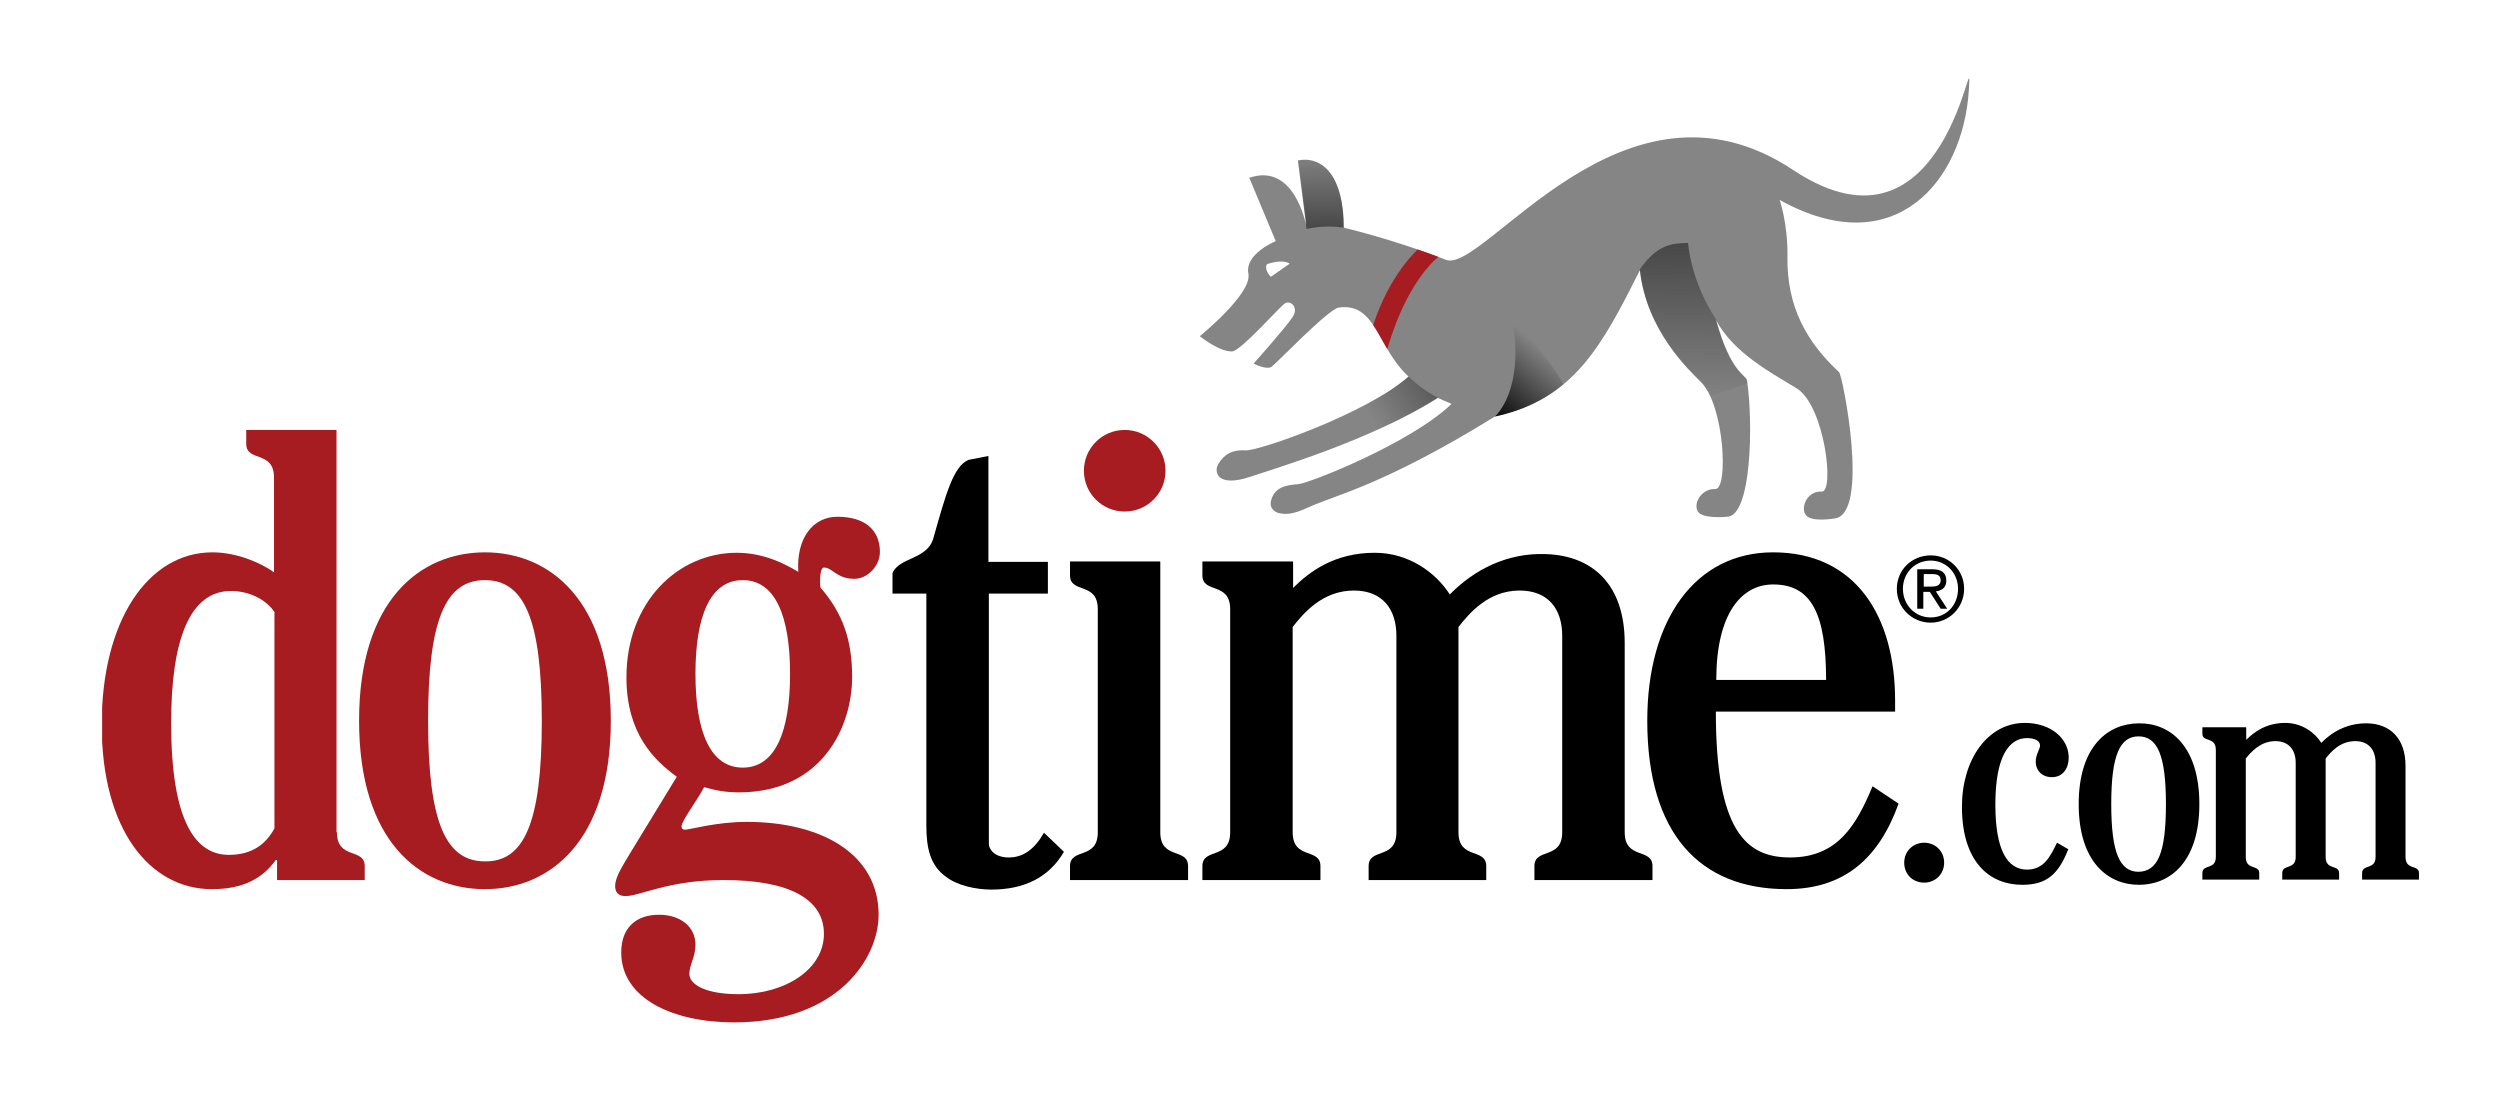 <?xml version="1.0" encoding="utf-8"?>
<!-- Generator: Adobe Illustrator 25.2.1, SVG Export Plug-In . SVG Version: 6.00 Build 0)  -->
<svg version="1.1" id="LOGO" xmlns="http://www.w3.org/2000/svg" xmlns:xlink="http://www.w3.org/1999/xlink" x="0px" y="0px"
	 viewBox="0 0 576 252" style="enable-background:new 0 0 576 252;" xml:space="preserve">
<style type="text/css">
	.st0{opacity:0.48;}
	.st1{clip-path:url(#SVGID_2_);fill:#A61C20;}
	.st2{clip-path:url(#SVGID_4_);fill:url(#SVGID_5_);}
	.st3{clip-path:url(#SVGID_7_);fill:url(#SVGID_8_);}
	.st4{clip-path:url(#SVGID_10_);fill:url(#SVGID_11_);}
	.st5{clip-path:url(#SVGID_13_);fill:url(#SVGID_14_);}
	.st6{fill:#A61C20;}
</style>
<symbol  id="dogtime_x5F_logo_x5F_hero_x5F_primarycolor_x5F_light_x5F_bg" viewBox="-266.9 -108.8 533.7 217.5">
	<g>
		<path class="st0" d="M122.7,87.6c-39.1,26-71.3-24.1-80-20.7c-12,4.7-23.5,7.4-23.5,7.4c0,12-5,16.6-10.6,15.5l1.9-15
			c0,0-2.6,14.6-13.1,11l6.1-14.6c0,0-7.2-2.9-6.3-7.5c0.9-4.6-11.2-14.4-11.2-14.4s4.6-3.7,7.5-3.5c2,0.2,10.5,9.8,11.9,10.9
			c1.4,1.2,3.6-0.8,1.9-3.1C5.7,51.2-0.7,44-1.6,43c0,0,3-1.6,4.2-0.7c1.2,0.9,13,13.2,15.4,13.6c8.7,1.2,8.8-9.2,16.1-15.9
			c-10-8.7-34.5-17.1-37.4-17c-3.1,0.2-5-0.8-6.4-3.1c-1.1-1.9,0.3-3.1,0.3-3.1c1.1-0.9,3.2-1.2,7.3,0.2c4,1.4,27.7,8.3,42.9,18.1
			l3.2-1.4c-9.3-9-33-18.4-35.4-18.5c-3.1-0.2-5.3-0.9-6.1-3.5C1.7,9.3,4,8.6,4,8.6c1.7-0.4,3.2-0.5,7.1,1.3
			c5.8,2.7,17.2,5,42.9,20.9c18.2,3.9,24.7,16.4,33.4,33.7c1.5-14,11.5-23.2,14.1-25.8c5.4-5.4,6.3-24.7,3.3-24.6
			c-3.2,0.1-5.1-3.2-4.1-5.1c1-1.9,6.7-1.3,6.7-1.3c5.8-0.1,6.1,21.9,4.7,31.3c-0.2,1.5-3.7,1.5-7.2,14.1c4-7.7,13.1-12.4,18.6-15.8
			c6.5-4,8.8-24,5.8-23.8c-3.5,0.2-5-3.9-3.6-5.5c1.4-1.6,6.5-0.7,6.5-0.7c8.3,0.8,1.9,33,1.1,33.7c-7.4,6.9-12.1,15-11.9,26.7
			c0.1,7.6-1.8,13-1.8,13c26.4-14.7,42.3,4.2,43.6,25.4C164.2,121.4,158.7,63.7,122.7,87.6z M2.4,63c-0.5,0.3-1.6,2-0.9,2.9
			c0,0,1.6,0.6,3.2,0.6c0.7,0,1.5-0.1,2-0.5L2.4,63z"/>
		<g>
			<defs>
				<path id="SVGID_1_" d="M157.8,95.2c-5.5-10.1-16-20.3-35.1-7.6c-22.9,15.3-43.5,4.3-58.4-6.7c-10.4-7.7-18-15.4-21.6-14
					c-12,4.7-23.5,7.4-23.5,7.4c0,12-5,16.6-10.6,15.5l1.9-15c0,0-2.6,14.6-13.1,11l6.1-14.6c0,0-7.2-2.9-6.3-7.5
					c0.9-4.6-11.2-14.4-11.2-14.4s4.6-3.7,7.5-3.5c2,0.2,10.5,9.8,11.9,10.9c1.4,1.2,3.6-0.8,1.9-3.1C5.7,51.2-0.7,44-1.6,43
					c0,0,3-1.6,4.2-0.7c1.2,0.9,13,13.2,15.4,13.6c8.7,1.2,8.8-9.2,16.1-15.9c-10-8.7-34.5-17.1-37.4-17c-3.1,0.2-5-0.8-6.4-3.1
					c-1.1-1.9,0.3-3.1,0.3-3.1c1.1-0.9,3.2-1.2,7.3,0.2c4,1.4,27.7,8.3,42.9,18.1l3.2-1.4c-9.3-9-33-18.4-35.4-18.5
					c-3.1-0.2-5.3-0.9-6.1-3.5C1.7,9.3,4,8.6,4,8.6c1.7-0.4,3.2-0.5,7.1,1.3c5.8,2.7,17.2,5,42.9,20.9c18.2,3.9,24.7,16.4,33.4,33.7
					c1.5-14,11.5-23.2,14.1-25.8c5.4-5.4,6.3-24.7,3.3-24.6c-3.2,0.1-5.1-3.2-4.1-5.1c1-1.9,6.7-1.3,6.7-1.3
					c5.8-0.1,6.1,21.9,4.7,31.3c-0.2,1.5-3.7,1.5-7.2,14.1c4-7.7,13.1-12.4,18.6-15.8c6.5-4,8.8-24,5.8-23.8c-3.5,0.2-5-3.9-3.6-5.5
					c1.4-1.6,6.5-0.7,6.5-0.7c8.3,0.8,3,33.3,2.3,34.1c-6.7,7.6-13.3,14.6-13.1,26.3c0.1,7.6-1.8,13-1.8,13
					c26.4-14.7,42.3,4.2,43.6,25.4c0.1,1.8,0.1,2.6,0,2.6C163,108.8,161.5,102,157.8,95.2"/>
			</defs>
			<clipPath id="SVGID_2_">
				<use xlink:href="#SVGID_1_"  style="overflow:visible;"/>
			</clipPath>
			<path class="st1" d="M37.8,70.8c-10.3-9-12.9-22.9-12.9-22.9l3.6-4.1C33.9,64.5,42.9,69,42.9,69L37.8,70.8z"/>
		</g>
		<g>
			<defs>
				<path id="SVGID_3_" d="M87.3,64.6l-0.1-0.3c0.1,0.1,0.1,0.2,0.2,0.3c1.5-14,11.5-23.2,14.1-25.8c0.8-0.8,1.6-2,2.2-3.4l8.5,3.1
					c0,0.2-0.1,0.4-0.1,0.6c-0.2,1.5-3.7,1.5-7.1,14c-6,9-6.5,17.7-6.5,17.7C94.8,70.7,91.4,70.5,87.3,64.6"/>
			</defs>
			<clipPath id="SVGID_4_">
				<use xlink:href="#SVGID_3_"  style="overflow:visible;"/>
			</clipPath>
			
				<linearGradient id="SVGID_5_" gradientUnits="userSpaceOnUse" x1="8145.45" y1="-8527.32" x2="8146.45" y2="-8527.32" gradientTransform="matrix(0.642 36.662 36.662 -0.642 307501.969 -304067.125)">
				<stop  offset="0" style="stop-color:#000000;stop-opacity:0"/>
				<stop  offset="1" style="stop-color:#000000;stop-opacity:0.46"/>
			</linearGradient>
			<polygon class="st2" points="86.7,35.3 87.3,71.3 112.9,70.8 112.2,34.9 			"/>
		</g>
		<g>
			<defs>
				<path id="SVGID_6_" d="M34.1,40C34.1,40,34.1,40,34.1,40c-3.8-3.4-9.7-6.7-15.7-9.4l3.2-5.2c6.6,2.7,13.5,6,19.3,9.7
					C37.2,36.9,34.1,40,34.1,40L34.1,40z"/>
			</defs>
			<clipPath id="SVGID_7_">
				<use xlink:href="#SVGID_6_"  style="overflow:visible;"/>
			</clipPath>
			
				<linearGradient id="SVGID_8_" gradientUnits="userSpaceOnUse" x1="7797.423" y1="-8821.287" x2="7798.423" y2="-8821.287" gradientTransform="matrix(18.467 11.162 11.162 -18.467 -45504.742 -249910)">
				<stop  offset="0" style="stop-color:#000000;stop-opacity:0"/>
				<stop  offset="1" style="stop-color:#000000;stop-opacity:0.44"/>
			</linearGradient>
			<polygon class="st3" points="11.9,36.1 34.8,49.9 47.3,29.3 24.4,15.4 			"/>
		</g>
		<g>
			<defs>
				<path id="SVGID_9_" d="M8.7,89.8l1.9-15c0,0-0.1,0.5-0.3,1.2l0.3-2c3.5,0.8,6.5,0.6,8.8,0.3c-0.2,0-0.3,0.1-0.3,0.1
					c0,10.8-4,15.6-8.9,15.6C9.8,90,9.2,89.9,8.7,89.8"/>
			</defs>
			<clipPath id="SVGID_10_">
				<use xlink:href="#SVGID_9_"  style="overflow:visible;"/>
			</clipPath>
			
				<linearGradient id="SVGID_11_" gradientUnits="userSpaceOnUse" x1="7477.472" y1="-7866.691" x2="7478.472" y2="-7866.691" gradientTransform="matrix(0.325 -18.576 -18.576 -0.325 -148552.531 136438.078)">
				<stop  offset="0" style="stop-color:#000000;stop-opacity:0"/>
				<stop  offset="1" style="stop-color:#000000;stop-opacity:0.48"/>
			</linearGradient>
			<polygon class="st4" points="19.5,90.2 19.8,74 8.7,73.8 8.4,90 			"/>
		</g>
		<g>
			<defs>
				<path id="SVGID_12_" d="M54,30.8c6.6,1.4,11.6,4,15.8,7.4C66.3,44.7,57.9,54,57.9,54C61.1,36.8,54,30.8,54,30.8"/>
			</defs>
			<clipPath id="SVGID_13_">
				<use xlink:href="#SVGID_12_"  style="overflow:visible;"/>
			</clipPath>
			
				<linearGradient id="SVGID_14_" gradientUnits="userSpaceOnUse" x1="7975.543" y1="-8867.144" x2="7976.544" y2="-8867.144" gradientTransform="matrix(13.08 15.588 15.588 -13.08 33954.883 -240277.469)">
				<stop  offset="0" style="stop-color:#000000"/>
				<stop  offset="6.152970e-02" style="stop-color:#000000;stop-opacity:0.939"/>
				<stop  offset="1" style="stop-color:#000000;stop-opacity:0"/>
			</linearGradient>
			<polygon class="st5" points="42.5,40.4 60.5,61.8 81.2,44.4 63.3,23 			"/>
		</g>
	</g>
	<path class="st6" d="M-212.8-65c0-6.4,6.4-3.5,6.4-7.8V-76h-20.2v4.6h-0.3c-3.1-4.3-7.6-6.7-14.7-6.7c-14.4,0-25.4,13.8-25.4,37.9
		c0,24,10.7,39.7,25.5,39.7c5.5,0,11-2.3,14.2-4.6v21.8c0,6.4-6.4,3.5-6.4,7.8v3.2h20.8V-65z M-227.1-14.4c-2,3.1-6,5-10.1,5
		c-9.5,0-13.8-11.2-13.8-30.4c0-22.5,5.5-30.4,13.3-30.4c5.5,0,8.6,2.6,10.5,6.1V-14.4z"/>
	<path class="st6" d="M-149.7-39.3c0-27.8-14.1-38.8-29-38.8c-15,0-29,11-29,38.8c0,27.8,14.1,38.8,29,38.8
		C-163.8-0.5-149.7-11.5-149.7-39.3 M-165.6-39.3c0,23.5-4.1,32.4-13.1,32.4c-9,0-13.1-8.9-13.1-32.4c0-23.5,4.1-32.4,13.1-32.4
		C-169.7-71.8-165.6-62.9-165.6-39.3"/>
	<path class="st6" d="M-134.5-52.2c-5.2,3.8-11.6,9.9-11.6,22.9c0,17.4,11.9,28.7,25.4,28.7c6.3,0,11.2-2.6,14.2-4.4
		c-0.5,7.8,3.4,12.7,9,12.7c6.4,0,9.8-3.1,9.8-8.1c0-3.2-2.8-6.2-5.9-6.2c-4.1,0-5,2.6-7,2.6c-0.9,0-1-3-0.8-4.6
		c5.2-6,7.3-12.2,7.3-20.6c0-11.6-7-26.6-26.1-26.6c-3.2,0-5.5,0.5-8,1.2c-1.7-3.2-5.2-7.8-5.2-9c0-0.6,0.3-0.8,0.8-0.8
		c1.1,0,7.2,1.8,14.2,1.8C-101-62.6-88-70.1-88-84c0-10.1-9.5-24.8-33.3-24.8c-14.1,0-26,5.5-26,16.1c0,5.7,3.4,8.7,8.7,8.7
		c5,0,8.4-2.8,8.4-6.9c0-2.9-1.4-4.6-1.4-6.7c0-2.6,4-4.7,11.3-4.7c10.9,0,19.7,5.8,19.7,13.9c0,7.8-7.6,12.4-23.1,12.4
		c-12.7,0-19.3-3.7-22.6-3.7c-1.7,0-2.4,0.9-2.4,2.3c0,2.1,1.7,4.6,3.4,7.5L-134.5-52.2z M-130.2-28.5c0-13.3,3.4-21.6,10.9-21.6
		c7.5,0,10.9,8.3,10.9,21.6s-3.4,21.6-10.9,21.6C-126.8-6.9-130.2-15.2-130.2-28.5"/>
	<path d="M-45.3-69.5c-3.5-6-9.3-8.7-16.7-8.7c-3.5,0-7.8,0.9-10.4,2.9c-3.7,2.6-4.6,6.6-4.6,11.9V-10h-7.8v4.7c1.5,3.7,8,3.1,9.4,8
		c2.9,10.2,4.6,16.6,8.1,18.1l4.6,0.9V-2.7H-49V-10h-13.6v-57.7c0-1.1,1.2-3.1,4.6-3.1c3.4,0,6,2,8.1,5.7L-45.3-69.5z"/>
	<path d="M-23.1-2.7V-65c0-6.4,6.4-3.5,6.4-7.8V-76h-27.2v3.2c0,4.3,6.4,1.4,6.4,7.8v51.4c0,6.4-6.4,3.5-6.4,7.8v3.2H-23.1z"/>
	<path d="M7.5-2.7v-6c3.8,3.8,9.6,8.1,18.8,8.1c7.9,0,14.1-4.6,17.3-9.6c5.7,5.8,13.3,9.6,22,9.3c10.9-0.3,18.3-7,18.3-20.5V-65
		c0-6.4,6.4-3.5,6.4-7.8V-76H63.1v3.2c0,4.3,6.4,1.4,6.4,7.8v45.3c0,6.1-3.2,10.4-9.8,10.4c-7.2,0-11.6-5.2-14.1-8.4V-65
		c0-6.4,6.4-3.5,6.4-7.8V-76H24.9v3.2c0,4.3,6.4,1.4,6.4,7.8v45.3c0,6.1-3.2,10.4-9.8,10.4c-7.2,0-11.6-5.2-14.1-8.4V-65
		c0-6.4,6.4-3.5,6.4-7.8V-76h-27.2v3.2c0,4.3,6.4,1.4,6.4,7.8v51.4c0,6.4-6.4,3.5-6.4,7.8v3.2H7.5z"/>
	<path d="M104.9-37.2c0-27.4,6.9-33.6,17.1-33.6c11,0,15.3,7.5,19,16.4l6-4c-4.6-12.8-12.7-19.7-25.8-19.7
		c-20,0-32.1,12.8-32.1,38.8c0,23.2,11,38.8,29,38.8c19,0,28.1-14.7,28.1-34.1v-2.6H104.9z M130.3-29.9c0,15.3-3.4,22-12.2,22
		c-7.3,0-13.1-6.7-13.1-22H130.3z"/>
	<path class="st6" d="M-21.9,18.3c0-5.2-4.2-9.4-9.4-9.4c-5.2,0-9.4,4.2-9.4,9.4c0,5.2,4.2,9.4,9.4,9.4
		C-26.1,27.7-21.9,23.5-21.9,18.3"/>
	<g>
		<path d="M157.5-72c0-2.7-2.1-4.6-4.6-4.6c-2.6,0-4.6,1.9-4.6,4.6c0,2.7,2.1,4.6,4.6,4.6C155.4-67.4,157.5-69.3,157.5-72"/>
		<path d="M186.1-68.9c-2.3-5.9-5.1-8.2-10.6-8.2c-7.6,0-13.9,5.3-13.9,18c0,10.7,5.8,19.3,14.5,19.3c6,0,10.1-3.6,10.1-8
			c0-2.3-1.2-4.5-3.9-4.5c-2.2,0-3.7,1.5-3.7,3.6c0,1.6,1,2.9,1,3.7c0,1-1.1,1.7-3,1.7c-4.1,0-7.3-4.1-7.3-15.3
			c0-10.6,2.8-15,7.3-15c3.9,0,5.4,3.1,6.9,6.2L186.1-68.9z"/>
		<path d="M216.3-58.5c0-13.4-6.8-18.6-13.9-18.6c-7.2,0-13.9,5.3-13.9,18.6c0,13.4,6.8,18.6,13.9,18.6
			C209.5-39.8,216.3-45.1,216.3-58.5 M208.6-58.5c0,11.3-2,15.6-6.3,15.6c-4.3,0-6.3-4.3-6.3-15.6c0-11.3,2-15.6,6.3-15.6
			C206.7-74,208.6-69.8,208.6-58.5"/>
		<path d="M227.1-40.8v-2.9c1.8,1.8,4.6,3.9,9,3.9c3.8,0,6.8-2.2,8.3-4.6c2.7,2.8,6.4,4.6,10.6,4.5c5.2-0.1,8.8-3.4,8.8-9.8v-21
			c0-3.1,3.1-1.7,3.1-3.7v-1.5h-13.1v1.5c0,2.1,3.1,0.7,3.1,3.7v21.7c0,2.9-1.5,5-4.7,5c-3.5,0-5.6-2.5-6.8-4v-22.7
			c0-3.1,3.1-1.7,3.1-3.7v-1.5h-13.1v1.5c0,2.1,3.1,0.7,3.1,3.7v21.7c0,2.9-1.5,5-4.7,5c-3.4,0-5.6-2.5-6.8-4v-22.7
			c0-3.1,3.1-1.7,3.1-3.7v-1.5h-13.1v1.5c0,2.1,3.1,0.7,3.1,3.7v24.7c0,3.1-3.1,1.7-3.1,3.7v1.5H227.1z"/>
	</g>
	<path d="M154.4-1.2c4.2,0,7.7-3.3,7.7-7.7c0-4.4-3.5-7.8-7.7-7.8c-4.2,0-7.8,3.3-7.8,7.8C146.6-4.5,150.1-1.2,154.4-1.2
		 M154.4-15.5c3.6,0,6.3,2.8,6.3,6.6c0,3.7-2.8,6.5-6.3,6.5c-3.6,0-6.4-2.8-6.4-6.5C148-12.6,150.8-15.5,154.4-15.5 M151.3-4.4h3.5
		c2.1,0,3.2-0.8,3.2-2.6c0-1.6-1-2.3-2.4-2.5l2.6-4h-1.5l-2.5,3.9h-1.5v-3.9h-1.4V-4.4z M152.8-8.4h1.5c1.2,0,2.4,0.1,2.4,1.5
		c0,1.2-1,1.4-2,1.4h-1.9V-8.4z"/>
</symbol>
<use xlink:href="#dogtime_x5F_logo_x5F_hero_x5F_primarycolor_x5F_light_x5F_bg"  width="533.7" height="217.5" x="-266.9" y="-108.8" transform="matrix(1 0 0 -1 290.431 126.76)" style="overflow:visible;"/>
</svg>
